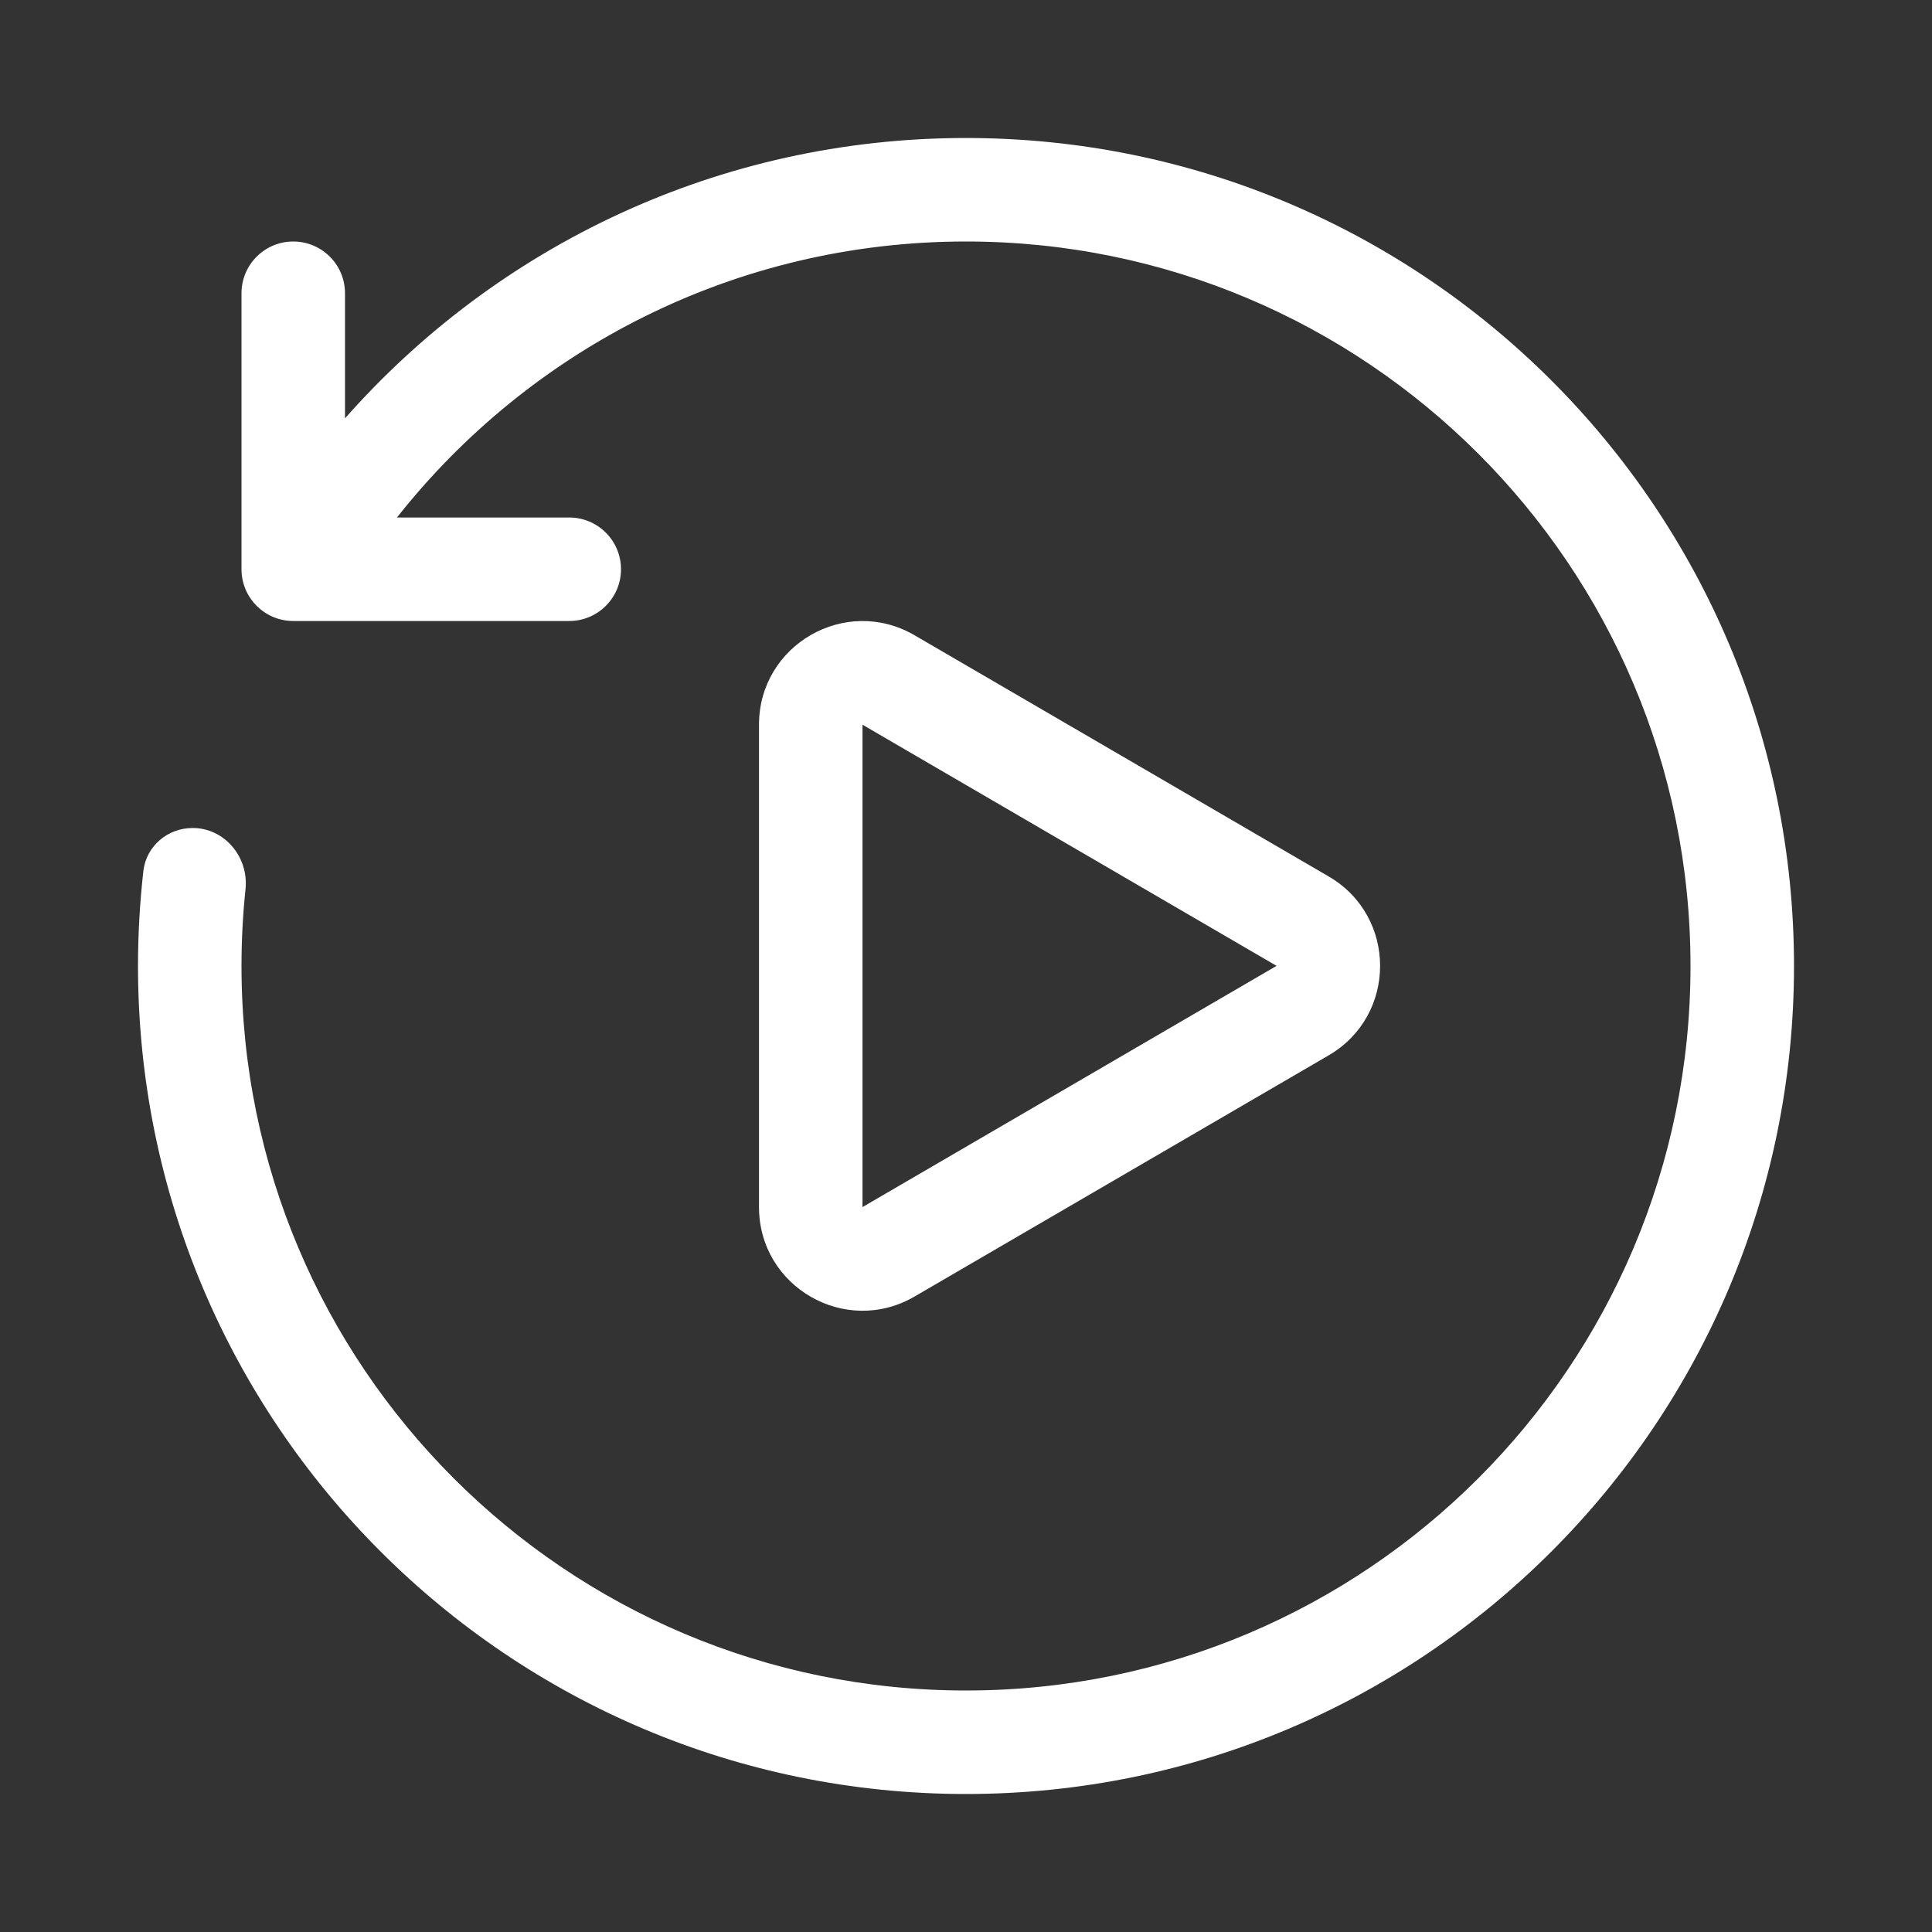 <svg width="28" height="28" viewBox="0 0 28 28" fill="none" xmlns="http://www.w3.org/2000/svg">
<rect x="0" y="0" width="28" height="28" fill="#333333" stroke="none"/>
<path d="M14 3.5C10.655 3.5 7.676 5.064 5.753 7.5H8.25C8.664 7.5 9 7.836 9 8.25C9 8.664 8.664 9 8.25 9H4.25C3.836 9 3.5 8.664 3.5 8.25V4.25C3.5 3.836 3.836 3.5 4.25 3.5C4.664 3.5 5 3.836 5 4.25V6.063C7.199 3.571 10.416 2 14 2C20.627 2 26 7.373 26 14C26 20.627 20.627 26 14 26C7.373 26 2 20.627 2 14C2 13.534 2.027 13.073 2.078 12.621C2.12 12.261 2.431 12 2.793 12C3.258 12 3.607 12.425 3.558 12.887C3.52 13.253 3.5 13.624 3.5 14C3.5 19.799 8.201 24.5 14 24.5C19.799 24.5 24.5 19.799 24.5 14C24.5 8.201 19.799 3.5 14 3.5ZM13.255 9.207C12.255 8.624 11 9.345 11 10.503V17.494C11 18.652 12.255 19.373 13.255 18.79L19.256 15.295C20.25 14.716 20.25 13.281 19.256 12.702L13.255 9.207ZM12.5 10.503L18.501 13.998L12.5 17.494V10.503Z" fill="#ffffff"/>
</svg>
